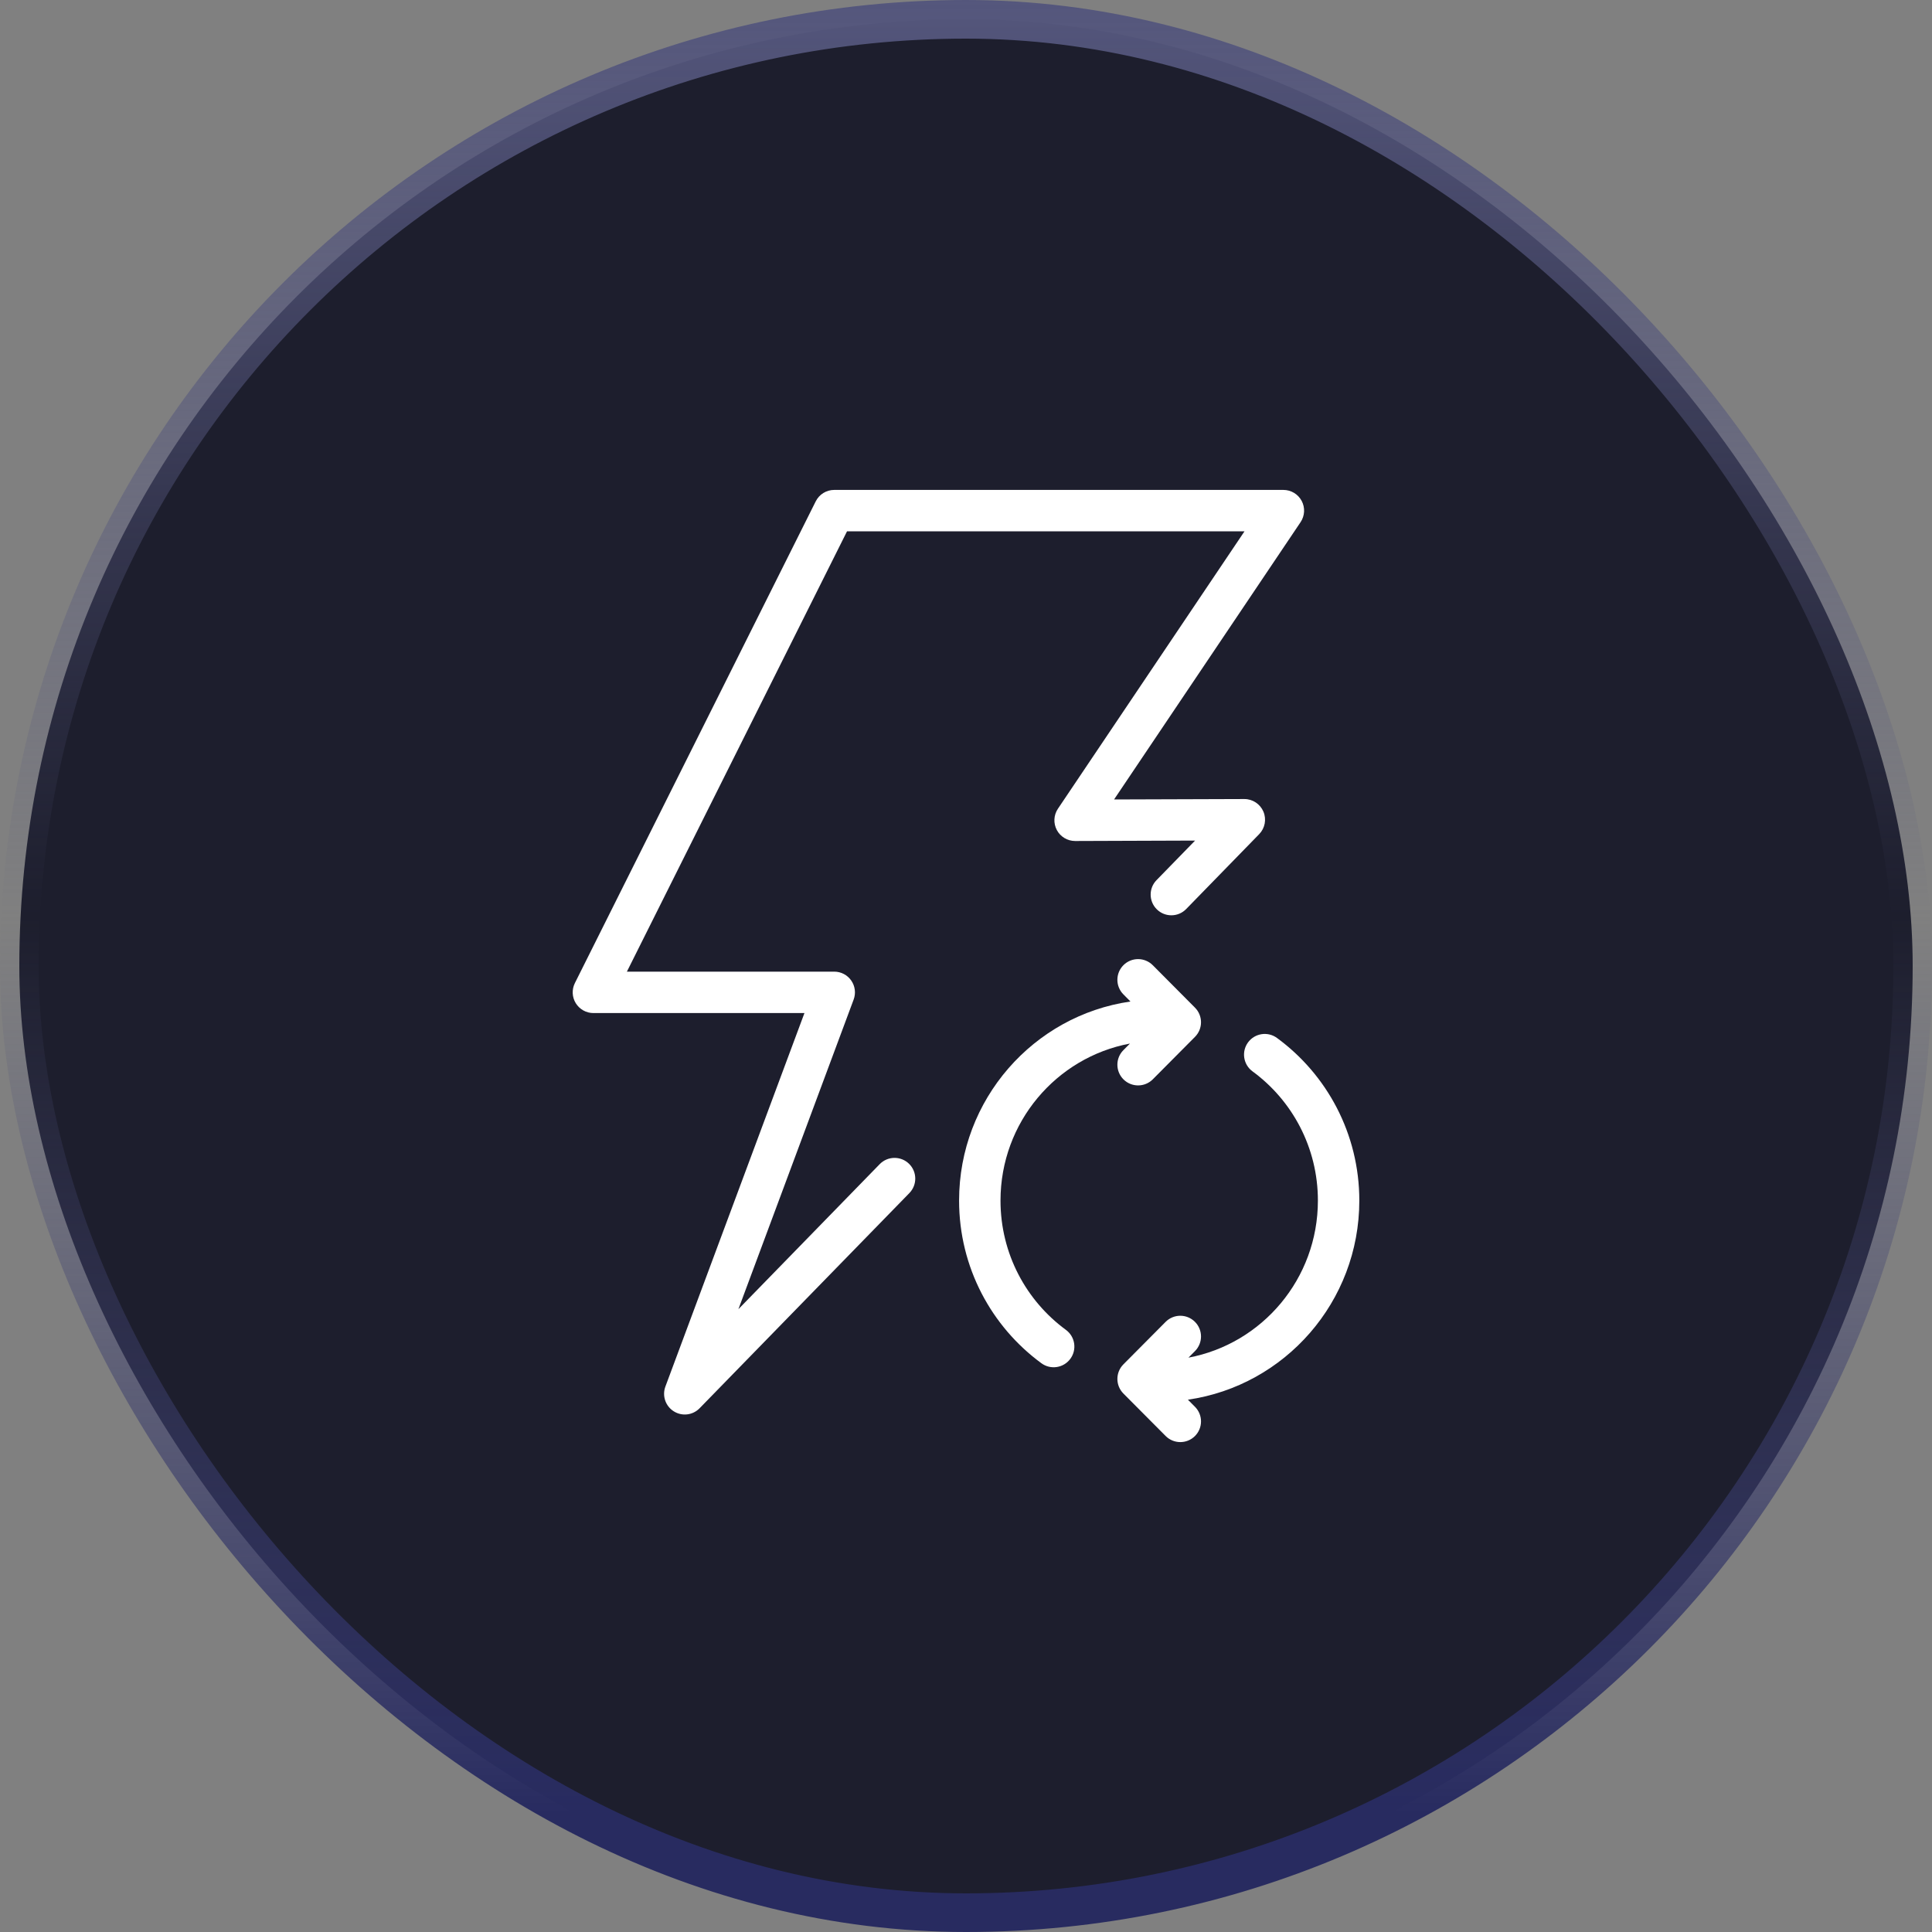 <svg width="50" height="50" viewBox="0 0 50 50" fill="none" xmlns="http://www.w3.org/2000/svg">
<rect x="0" y="0" width="50" height="50" fill="#808080" stroke="none"/>
<rect x="0.5" y="0.5" width="49" height="49" rx="24.5" fill="#1D1E2D"/>
<rect x="0.5" y="0.5" width="49" height="49" rx="24.5" stroke="url(#paint0_linear_106_197)"/>
<path d="M21.59 12.679C21.387 12.679 21.202 12.793 21.111 12.975L14.878 25.442C14.795 25.608 14.804 25.806 14.901 25.963C14.999 26.121 15.171 26.218 15.357 26.218H20.819L17.22 35.885C17.132 36.122 17.222 36.389 17.436 36.524C17.65 36.66 17.929 36.627 18.106 36.445L23.535 30.876C23.741 30.664 23.737 30.325 23.525 30.118C23.313 29.912 22.974 29.916 22.767 30.128L19.11 33.881L22.092 25.869C22.154 25.704 22.13 25.52 22.03 25.376C21.93 25.232 21.766 25.146 21.59 25.146H16.224L21.921 13.75H32.208L27.379 20.93C27.268 21.095 27.258 21.307 27.351 21.482C27.445 21.657 27.627 21.765 27.825 21.765L30.929 21.754L29.931 22.778C29.724 22.99 29.729 23.329 29.941 23.536C30.153 23.742 30.492 23.738 30.698 23.526L32.587 21.588C32.738 21.434 32.781 21.204 32.697 21.005C32.613 20.807 32.417 20.678 32.202 20.679L28.832 20.69L33.659 13.513C33.769 13.349 33.78 13.137 33.687 12.963C33.594 12.788 33.412 12.679 33.214 12.679H21.59Z" fill="white"/>
<path d="M29.834 24.98C29.625 24.77 29.286 24.769 29.076 24.977C28.866 25.186 28.865 25.525 29.074 25.735L29.256 25.919C26.747 26.281 24.821 28.453 24.821 31.071C24.821 32.801 25.661 34.335 26.952 35.281C27.191 35.456 27.526 35.404 27.701 35.165C27.876 34.927 27.824 34.592 27.586 34.417C26.559 33.664 25.893 32.447 25.893 31.071C25.893 29.046 27.338 27.364 29.243 27.007L29.074 27.177C28.865 27.387 28.866 27.726 29.076 27.935C29.286 28.143 29.625 28.142 29.834 27.933L30.926 26.834C31.134 26.625 31.134 26.287 30.926 26.078L29.834 24.98Z" fill="white"/>
<path d="M33.048 26.862C32.809 26.687 32.474 26.739 32.299 26.977C32.124 27.216 32.176 27.551 32.414 27.726C33.441 28.478 34.107 29.696 34.107 31.071C34.107 33.097 32.662 34.779 30.757 35.136L30.926 34.966C31.135 34.756 31.134 34.417 30.924 34.208C30.714 33.999 30.375 34 30.166 34.21L29.074 35.309C28.866 35.518 28.866 35.856 29.074 36.065L30.166 37.163C30.375 37.373 30.714 37.374 30.924 37.166C31.134 36.957 31.135 36.618 30.926 36.408L30.743 36.224C33.253 35.862 35.179 33.69 35.179 31.071C35.179 29.342 34.339 27.808 33.048 26.862Z" fill="white"/>
<defs>
<linearGradient id="paint0_linear_106_197" x1="25" y1="0" x2="25" y2="50" gradientUnits="userSpaceOnUse">
<stop stop-color="#54567C"/>
<stop offset="0.474" stop-color="#54567C" stop-opacity="0"/>
<stop offset="0.938" stop-color="#282B60"/>
</linearGradient>
</defs>
</svg>
